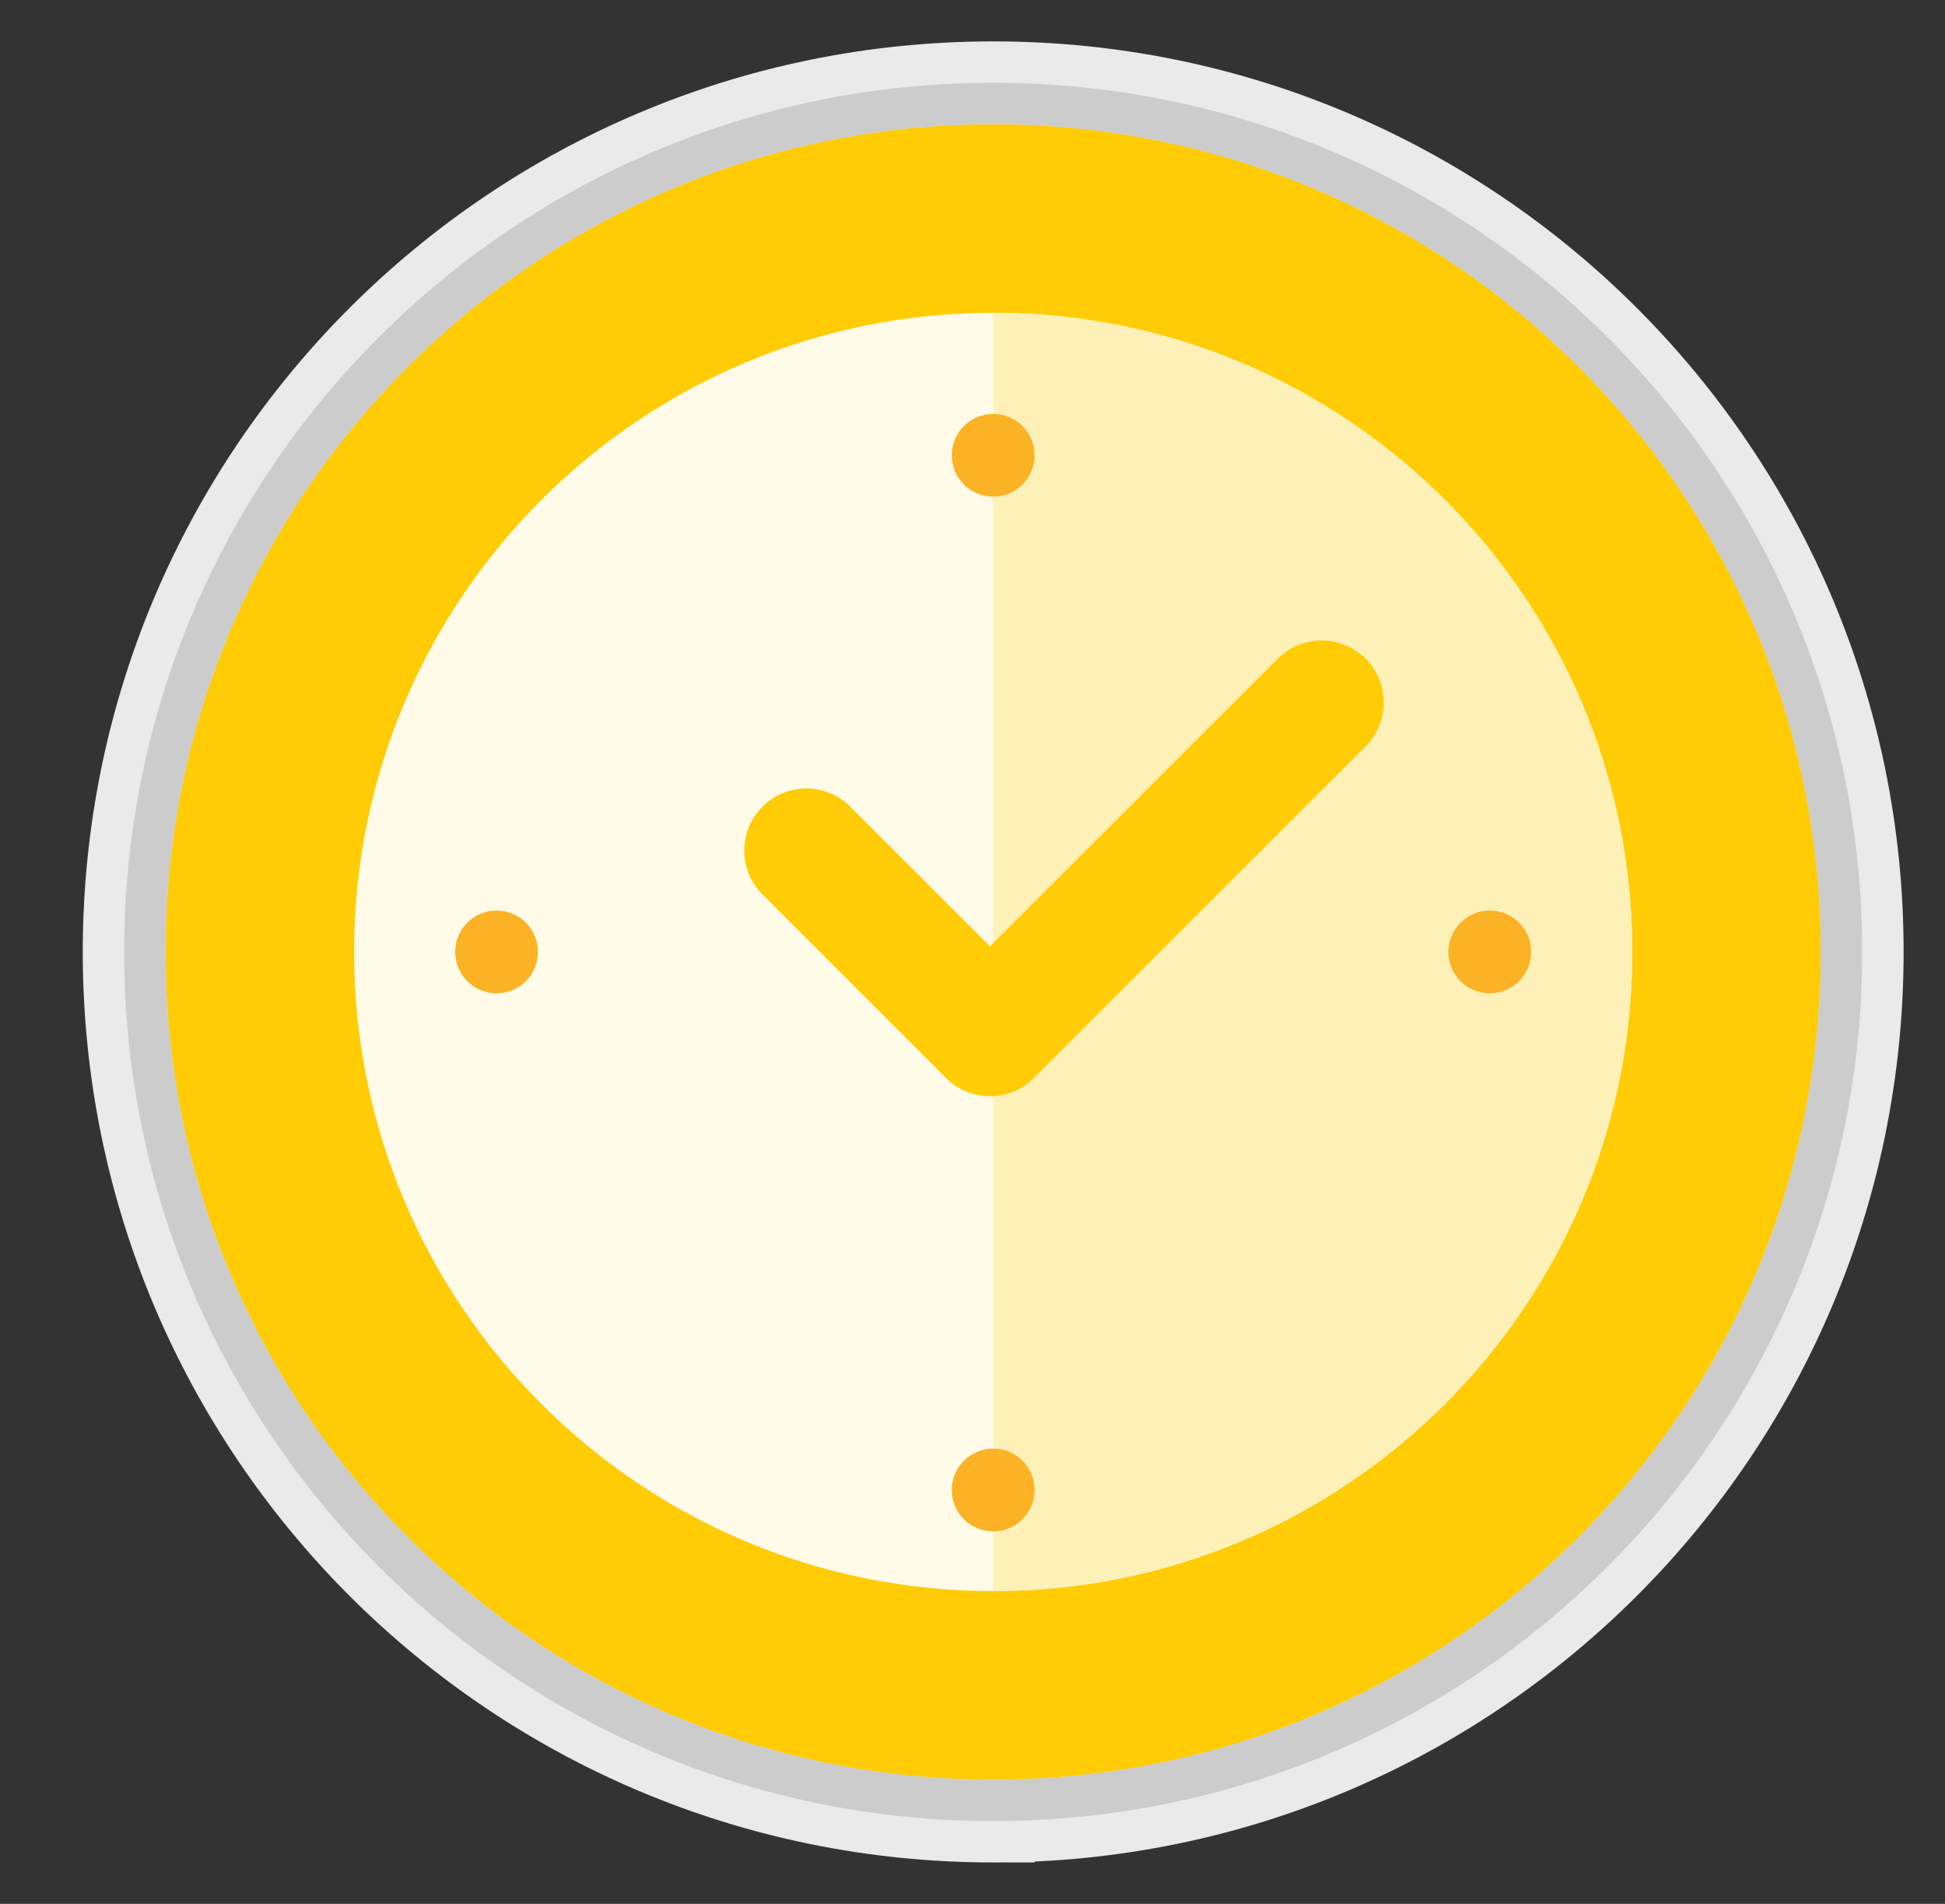 <svg width="47" height="46" xmlns="http://www.w3.org/2000/svg"><rect width="100%" height="100%" fill="#333333" stroke="none"/><g transform="translate(4 3)" fill="none" fill-rule="evenodd"><path stroke="#EAEAEA" stroke-width="2" d="M20 41C8.402 41-1 31.598-1 20S8.402-1 20-1s21 9.402 21 21-9.402 21-21 21z" fill="#FFCC05"/><path stroke="#CCC" d="M20 40.5C8.678 40.5-.5 31.322-.5 20S8.678-.5 20-.5 40.5 8.678 40.5 20 31.322 40.5 20 40.5z"/><path d="M20 35.443c-8.53 0-15.443-6.914-15.443-15.443 0-8.53 6.914-15.443 15.443-15.443 8.53 0 15.443 6.914 15.443 15.443 0 8.53-6.914 15.443-15.443 15.443z" fill="#FFFBE8"/><path d="M20 4.557c8.53 0 15.443 6.914 15.443 15.443 0 8.53-6.914 15.443-15.443 15.443V4.557z" fill="#FEF1B8"/><path d="M16.576 16.52a1.5 1.5 0 1 0-2.121 2.12l4.407 4.407a1.5 1.5 0 0 0 2.12 0l8.034-8.03a1.5 1.5 0 0 0-2.12-2.122l-6.973 6.97-3.347-3.346z" fill="#FFCC05" fill-rule="nonzero"/><circle fill="#FBB224" cx="20" cy="8" r="1"/><circle fill="#FBB224" cx="8" cy="20" r="1"/><circle fill="#FBB224" cx="32" cy="20" r="1"/><circle fill="#FBB224" cx="20" cy="33" r="1"/></g></svg>